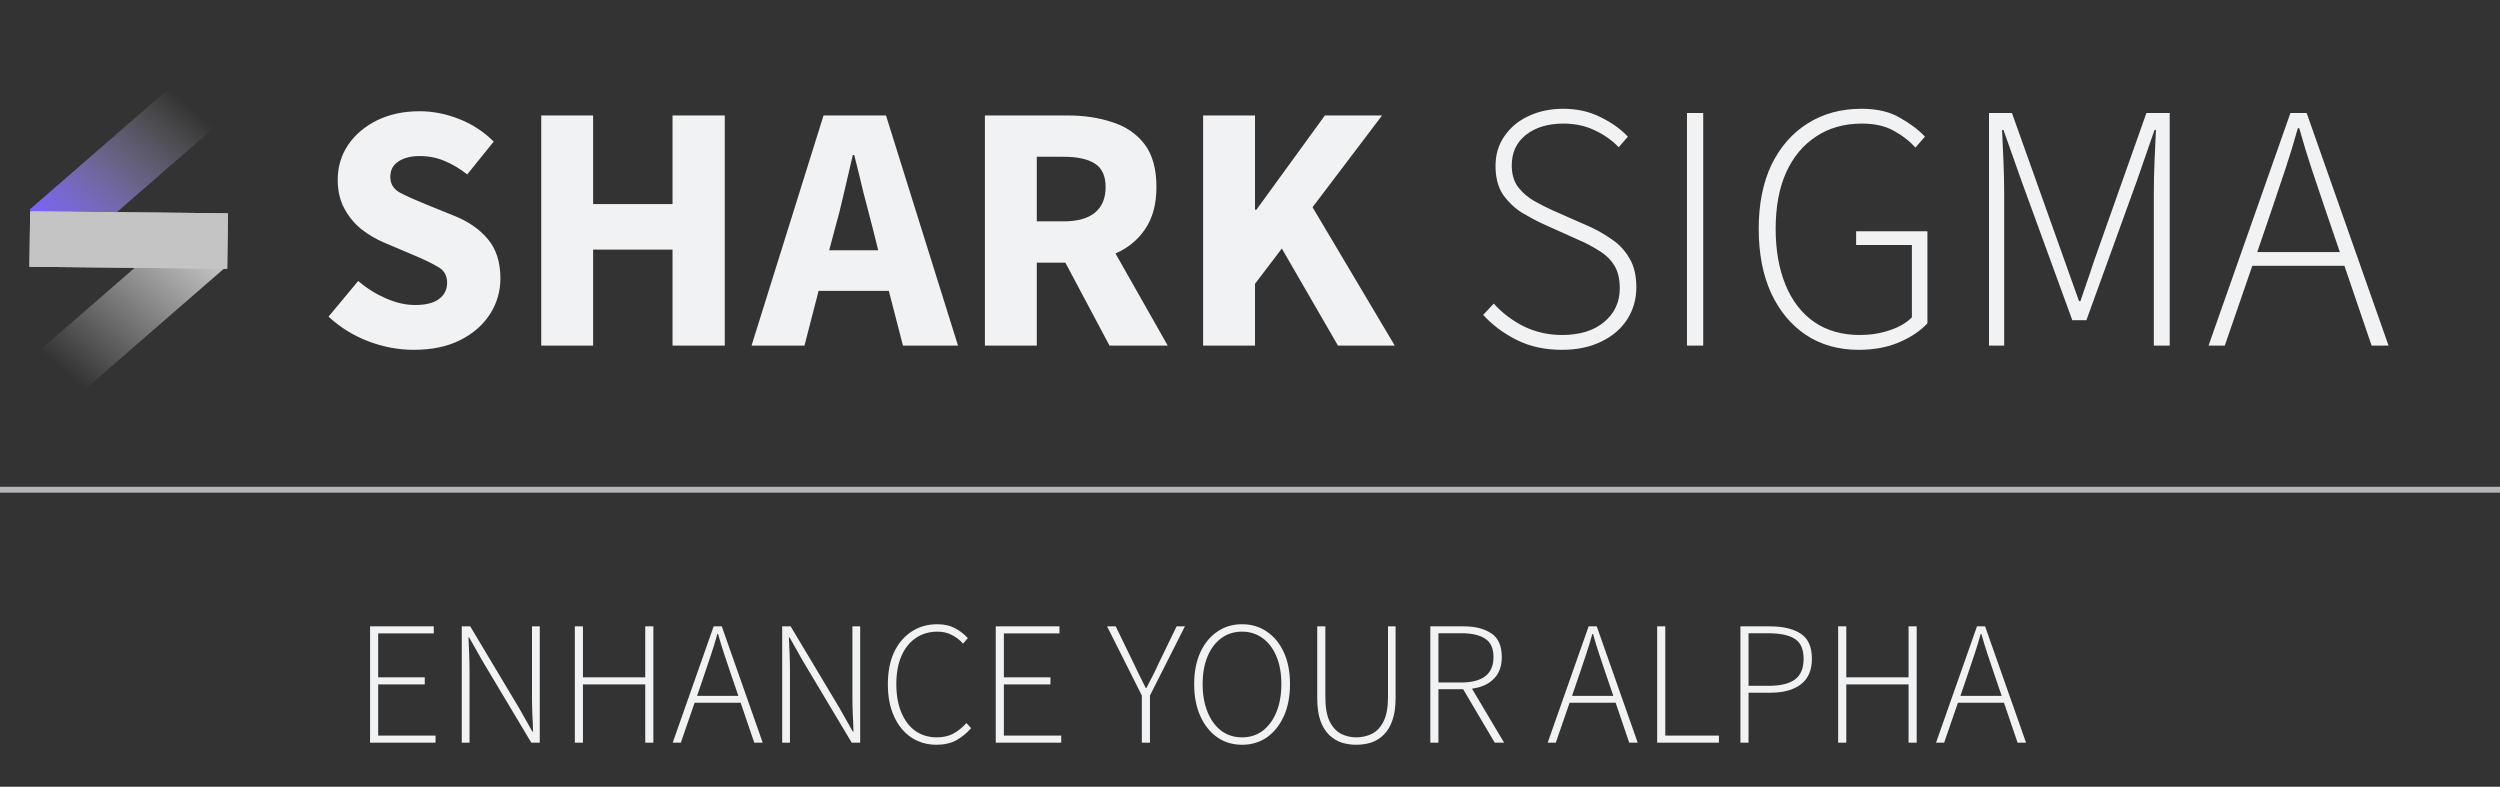 <svg width="340" height="107" viewBox="0 0 340 107" fill="none" xmlns="http://www.w3.org/2000/svg">
<rect x="0" y="0" width="340" height="107" fill="#333333" stroke="none"/>
<path d="M56.248 47.576C54.2 47.576 52.152 47.192 50.104 46.424C48.088 45.656 46.28 44.536 44.68 43.064L48.712 38.216C49.832 39.176 51.08 39.96 52.456 40.568C53.832 41.176 55.16 41.48 56.44 41.48C57.912 41.48 59 41.208 59.704 40.664C60.44 40.12 60.808 39.384 60.808 38.456C60.808 37.464 60.392 36.744 59.56 36.296C58.76 35.816 57.672 35.288 56.296 34.712L52.216 32.984C51.16 32.536 50.152 31.944 49.192 31.208C48.232 30.44 47.448 29.496 46.84 28.376C46.232 27.256 45.928 25.944 45.928 24.44C45.928 22.712 46.392 21.144 47.32 19.736C48.28 18.328 49.592 17.208 51.256 16.376C52.952 15.544 54.888 15.128 57.064 15.128C58.856 15.128 60.648 15.48 62.44 16.184C64.232 16.888 65.8 17.912 67.144 19.256L63.544 23.72C62.52 22.92 61.496 22.312 60.472 21.896C59.448 21.448 58.312 21.224 57.064 21.224C55.848 21.224 54.872 21.48 54.136 21.992C53.432 22.472 53.08 23.16 53.08 24.056C53.08 25.016 53.528 25.736 54.424 26.216C55.352 26.696 56.488 27.208 57.832 27.752L61.864 29.384C63.752 30.152 65.256 31.208 66.376 32.552C67.496 33.896 68.056 35.672 68.056 37.88C68.056 39.608 67.592 41.208 66.664 42.68C65.736 44.152 64.392 45.336 62.632 46.232C60.872 47.128 58.744 47.576 56.248 47.576ZM73.608 47V15.704H80.664V27.752H91.464V15.704H98.568V47H91.464V33.944H80.664V47H73.608ZM113.536 31.16L112.768 34.04H119.44L118.72 31.16C118.304 29.592 117.872 27.928 117.424 26.168C117.008 24.408 116.592 22.712 116.176 21.08H115.984C115.6 22.744 115.2 24.456 114.784 26.216C114.4 27.944 113.984 29.592 113.536 31.16ZM102.208 47L112 15.704H120.496L130.288 47H122.8L120.88 39.56H111.328L109.408 47H102.208ZM133.947 47V15.704H145.227C147.435 15.704 149.451 16.008 151.275 16.616C153.099 17.192 154.555 18.184 155.643 19.592C156.731 21 157.275 22.952 157.275 25.448C157.275 27.752 156.763 29.656 155.739 31.16C154.747 32.632 153.403 33.736 151.707 34.472L158.811 47H150.891L144.891 35.72H141.003V47H133.947ZM141.003 30.104H144.651C146.507 30.104 147.915 29.72 148.875 28.952C149.867 28.152 150.363 26.984 150.363 25.448C150.363 23.912 149.867 22.84 148.875 22.232C147.915 21.624 146.507 21.32 144.651 21.32H141.003V30.104ZM163.625 47V15.704H170.681V28.52H170.873L180.185 15.704H187.961L178.505 28.184L189.689 47H181.961L174.329 33.8L170.681 38.6V47H163.625ZM212.415 47.576C210.111 47.576 208.063 47.128 206.271 46.232C204.479 45.336 202.959 44.2 201.711 42.824L203.151 41.288C204.303 42.568 205.679 43.608 207.279 44.408C208.879 45.176 210.591 45.56 212.415 45.56C214.847 45.56 216.767 44.968 218.175 43.784C219.583 42.6 220.287 41.08 220.287 39.224C220.287 37.912 220.031 36.856 219.519 36.056C219.007 35.256 218.319 34.6 217.455 34.088C216.623 33.544 215.679 33.048 214.623 32.6L209.823 30.44C208.927 30.024 207.967 29.512 206.943 28.904C205.951 28.264 205.103 27.448 204.399 26.456C203.727 25.432 203.391 24.136 203.391 22.568C203.391 21.032 203.791 19.688 204.591 18.536C205.391 17.352 206.479 16.44 207.855 15.8C209.263 15.128 210.847 14.792 212.607 14.792C214.495 14.792 216.191 15.176 217.695 15.944C219.199 16.68 220.431 17.56 221.391 18.584L220.143 20.024C219.215 19.064 218.127 18.296 216.879 17.72C215.631 17.112 214.207 16.808 212.607 16.808C210.527 16.808 208.831 17.32 207.519 18.344C206.239 19.368 205.599 20.744 205.599 22.472C205.599 23.688 205.887 24.68 206.463 25.448C207.071 26.216 207.791 26.84 208.623 27.32C209.487 27.8 210.303 28.216 211.071 28.568L215.871 30.68C217.055 31.192 218.143 31.8 219.135 32.504C220.159 33.176 220.975 34.04 221.583 35.096C222.223 36.12 222.543 37.448 222.543 39.08C222.543 40.68 222.127 42.136 221.295 43.448C220.463 44.728 219.279 45.736 217.743 46.472C216.239 47.208 214.463 47.576 212.415 47.576ZM229.43 47V15.368H231.638V47H229.43ZM252.769 47.576C250.049 47.576 247.665 46.904 245.617 45.56C243.601 44.216 242.017 42.312 240.865 39.848C239.745 37.384 239.185 34.472 239.185 31.112C239.185 27.752 239.761 24.856 240.913 22.424C242.097 19.992 243.729 18.12 245.809 16.808C247.921 15.464 250.369 14.792 253.153 14.792C255.297 14.792 257.057 15.208 258.433 16.04C259.841 16.84 260.961 17.688 261.793 18.584L260.497 20.072C259.697 19.176 258.705 18.408 257.521 17.768C256.369 17.128 254.929 16.808 253.201 16.808C250.801 16.808 248.721 17.4 246.961 18.584C245.201 19.736 243.841 21.384 242.881 23.528C241.953 25.64 241.489 28.168 241.489 31.112C241.489 34.024 241.937 36.568 242.833 38.744C243.729 40.92 245.025 42.6 246.721 43.784C248.449 44.968 250.513 45.56 252.913 45.56C254.353 45.56 255.697 45.352 256.945 44.936C258.225 44.52 259.249 43.928 260.017 43.16V33.32H252.433V31.448H262.129V43.976C261.137 45.032 259.841 45.896 258.241 46.568C256.673 47.24 254.849 47.576 252.769 47.576ZM270.504 47V15.368H273.624L280.248 33.944C280.664 35.096 281.08 36.264 281.496 37.448C281.912 38.6 282.328 39.768 282.744 40.952H282.936C283.352 39.768 283.752 38.6 284.136 37.448C284.52 36.264 284.92 35.096 285.336 33.944L291.912 15.368H295.08V47H292.92V26.216C292.92 24.904 292.952 23.48 293.016 21.944C293.08 20.408 293.144 18.984 293.208 17.672H293.016L290.568 24.728L283.752 43.544H281.832L274.968 24.728L272.472 17.672H272.28C272.344 18.984 272.408 20.408 272.472 21.944C272.536 23.48 272.568 24.904 272.568 26.216V47H270.504ZM309.002 28.376L306.986 34.28H318.218L316.202 28.376C315.562 26.488 314.954 24.68 314.378 22.952C313.802 21.224 313.242 19.384 312.698 17.432H312.506C311.962 19.384 311.402 21.224 310.826 22.952C310.25 24.68 309.642 26.488 309.002 28.376ZM300.362 47L311.498 15.368H313.706L324.842 47H322.538L318.842 36.152H306.314L302.57 47H300.362Z" fill="#F1F2F3"/>
<line y1="66.6" x2="340" y2="66.6" stroke="#B5B5BA" stroke-width="0.8"/>
<path d="M50.328 101V85.184H58.992V86.144H51.432V92.12H57.768V93.08H51.432V100.04H59.232V101H50.328ZM62.8 101V85.184H63.952L70.624 96.344L72.4 99.488H72.496C72.48 98.72 72.448 97.952 72.4 97.184C72.368 96.416 72.352 95.648 72.352 94.88V85.184H73.408V101H72.256L65.584 89.84L63.808 86.696H63.712C63.744 87.448 63.776 88.192 63.808 88.928C63.84 89.664 63.856 90.416 63.856 91.184V101H62.8ZM78.177 101V85.184H79.281V92.12H87.753V85.184H88.857V101H87.753V93.08H79.281V101H78.177ZM95.809 91.688L94.802 94.64H100.418L99.409 91.688C99.09 90.744 98.785 89.84 98.498 88.976C98.21 88.112 97.93 87.192 97.657 86.216H97.561C97.29 87.192 97.01 88.112 96.722 88.976C96.433 89.84 96.129 90.744 95.809 91.688ZM91.49 101L97.058 85.184H98.162L103.73 101H102.578L100.73 95.576H94.466L92.594 101H91.49ZM106.378 101V85.184H107.53L114.202 96.344L115.978 99.488H116.074C116.058 98.72 116.026 97.952 115.978 97.184C115.946 96.416 115.93 95.648 115.93 94.88V85.184H116.986V101H115.834L109.162 89.84L107.386 86.696H107.29C107.322 87.448 107.354 88.192 107.386 88.928C107.418 89.664 107.434 90.416 107.434 91.184V101H106.378ZM127.372 101.288C126.076 101.288 124.924 100.952 123.916 100.28C122.924 99.608 122.148 98.656 121.588 97.424C121.028 96.192 120.748 94.736 120.748 93.056C120.748 91.376 121.028 89.928 121.588 88.712C122.164 87.496 122.956 86.56 123.964 85.904C124.972 85.232 126.148 84.896 127.492 84.896C128.42 84.896 129.236 85.088 129.94 85.472C130.644 85.856 131.204 86.296 131.62 86.792L130.972 87.536C130.54 87.04 130.036 86.648 129.46 86.36C128.884 86.056 128.236 85.904 127.516 85.904C126.364 85.904 125.364 86.2 124.516 86.792C123.684 87.368 123.036 88.192 122.572 89.264C122.124 90.32 121.9 91.584 121.9 93.056C121.9 94.512 122.124 95.784 122.572 96.872C123.02 97.96 123.652 98.8 124.468 99.392C125.3 99.984 126.284 100.28 127.42 100.28C128.236 100.28 128.964 100.12 129.604 99.8C130.244 99.464 130.852 98.976 131.428 98.336L132.076 99.032C131.468 99.72 130.788 100.272 130.036 100.688C129.284 101.088 128.396 101.288 127.372 101.288ZM135.423 101V85.184H144.087V86.144H136.527V92.12H142.863V93.08H136.527V100.04H144.327V101H135.423ZM155.291 101V94.592L150.563 85.184H151.739L154.139 90.128C154.411 90.704 154.683 91.272 154.955 91.832C155.227 92.392 155.515 92.968 155.819 93.56H155.915C156.219 92.968 156.515 92.392 156.803 91.832C157.091 91.272 157.363 90.704 157.619 90.128L160.019 85.184H161.147L156.395 94.592V101H155.291ZM168.912 101.288C167.648 101.288 166.528 100.952 165.552 100.28C164.576 99.592 163.808 98.632 163.248 97.4C162.688 96.168 162.408 94.712 162.408 93.032C162.408 91.368 162.688 89.928 163.248 88.712C163.808 87.496 164.576 86.56 165.552 85.904C166.528 85.232 167.648 84.896 168.912 84.896C170.192 84.896 171.32 85.232 172.296 85.904C173.272 86.56 174.04 87.496 174.6 88.712C175.16 89.928 175.44 91.368 175.44 93.032C175.44 94.712 175.16 96.168 174.6 97.4C174.04 98.632 173.272 99.592 172.296 100.28C171.32 100.952 170.192 101.288 168.912 101.288ZM168.912 100.28C169.984 100.28 170.92 99.984 171.72 99.392C172.52 98.784 173.144 97.936 173.592 96.848C174.04 95.76 174.264 94.488 174.264 93.032C174.264 91.576 174.04 90.32 173.592 89.264C173.144 88.192 172.52 87.368 171.72 86.792C170.92 86.2 169.984 85.904 168.912 85.904C167.84 85.904 166.904 86.2 166.104 86.792C165.304 87.368 164.68 88.192 164.232 89.264C163.784 90.32 163.56 91.576 163.56 93.032C163.56 94.488 163.784 95.76 164.232 96.848C164.68 97.936 165.304 98.784 166.104 99.392C166.904 99.984 167.84 100.28 168.912 100.28ZM184.448 101.288C183.776 101.288 183.12 101.192 182.48 101C181.856 100.792 181.288 100.448 180.776 99.968C180.28 99.488 179.88 98.84 179.576 98.024C179.288 97.192 179.144 96.16 179.144 94.928V85.184H180.248V94.808C180.248 96.2 180.44 97.296 180.824 98.096C181.224 98.896 181.744 99.464 182.384 99.8C183.024 100.12 183.712 100.28 184.448 100.28C185.216 100.28 185.928 100.12 186.584 99.8C187.24 99.464 187.768 98.896 188.168 98.096C188.568 97.296 188.768 96.2 188.768 94.808V85.184H189.8V94.928C189.8 96.16 189.648 97.192 189.344 98.024C189.056 98.84 188.656 99.488 188.144 99.968C187.648 100.448 187.08 100.792 186.44 101C185.8 101.192 185.136 101.288 184.448 101.288ZM194.523 101V85.184H199.059C200.627 85.184 201.883 85.504 202.827 86.144C203.771 86.768 204.243 87.84 204.243 89.36C204.243 90.624 203.875 91.616 203.139 92.336C202.419 93.056 201.435 93.496 200.187 93.656L204.555 101H203.283L198.987 93.728H195.627V101H194.523ZM195.627 92.816H198.771C200.163 92.816 201.235 92.536 201.987 91.976C202.739 91.4 203.115 90.528 203.115 89.36C203.115 88.176 202.739 87.344 201.987 86.864C201.235 86.368 200.163 86.12 198.771 86.12H195.627V92.816ZM214.806 91.688L213.798 94.64H219.414L218.406 91.688C218.086 90.744 217.782 89.84 217.494 88.976C217.206 88.112 216.926 87.192 216.654 86.216H216.558C216.286 87.192 216.006 88.112 215.718 88.976C215.43 89.84 215.126 90.744 214.806 91.688ZM210.486 101L216.054 85.184H217.158L222.726 101H221.574L219.726 95.576H213.462L211.59 101H210.486ZM225.375 101V85.184H226.479V100.04H233.775V101H225.375ZM236.698 101V85.184H240.682C242.474 85.184 243.874 85.512 244.882 86.168C245.906 86.824 246.418 87.968 246.418 89.6C246.418 91.152 245.914 92.312 244.906 93.08C243.914 93.832 242.538 94.208 240.778 94.208H237.802V101H236.698ZM237.802 93.272H240.514C242.13 93.272 243.33 92.984 244.114 92.408C244.898 91.832 245.29 90.896 245.29 89.6C245.29 88.272 244.882 87.36 244.066 86.864C243.266 86.368 242.05 86.12 240.418 86.12H237.802V93.272ZM249.99 101V85.184H251.094V92.12H259.566V85.184H260.67V101H259.566V93.08H251.094V101H249.99ZM267.622 91.688L266.614 94.64H272.23L271.222 91.688C270.902 90.744 270.598 89.84 270.31 88.976C270.022 88.112 269.742 87.192 269.47 86.216H269.374C269.102 87.192 268.822 88.112 268.534 88.976C268.246 89.84 267.942 90.744 267.622 91.688ZM263.302 101L268.87 85.184H269.974L275.542 101H274.39L272.542 95.576H266.278L264.406 101H263.302Z" fill="#F1F2F3"/>
<rect width="8.124" height="25.2" transform="matrix(-0.755 -0.656 0.755 -0.656 10.132 33.859)" fill="url(#paint0_linear_1093_3551)"/>
<rect width="8.124" height="25.2" transform="matrix(0.755 0.656 -0.755 0.656 24.398 31.14)" fill="url(#paint1_linear_1093_3551)"/>
<rect width="7.537" height="26.898" transform="matrix(0.013 -1 1 0.01 4.002 36.281)" fill="#C4C4C4"/>
<rect width="7.537" height="26.898" transform="matrix(0.013 -1 1 0.01 4.002 36.281)" fill="#C4C4C4"/>
<defs>
<linearGradient id="paint0_linear_1093_3551" x1="4.062" y1="0" x2="4.062" y2="25.2" gradientUnits="userSpaceOnUse">
<stop stop-color="#7962FA"/>
<stop offset="1" stop-color="#C4C4C4" stop-opacity="0"/>
</linearGradient>
<linearGradient id="paint1_linear_1093_3551" x1="4.062" y1="0" x2="4.062" y2="25.2" gradientUnits="userSpaceOnUse">
<stop stop-color="#C4C4C4"/>
<stop offset="1" stop-color="#C4C4C4" stop-opacity="0"/>
</linearGradient>
</defs>
</svg>
